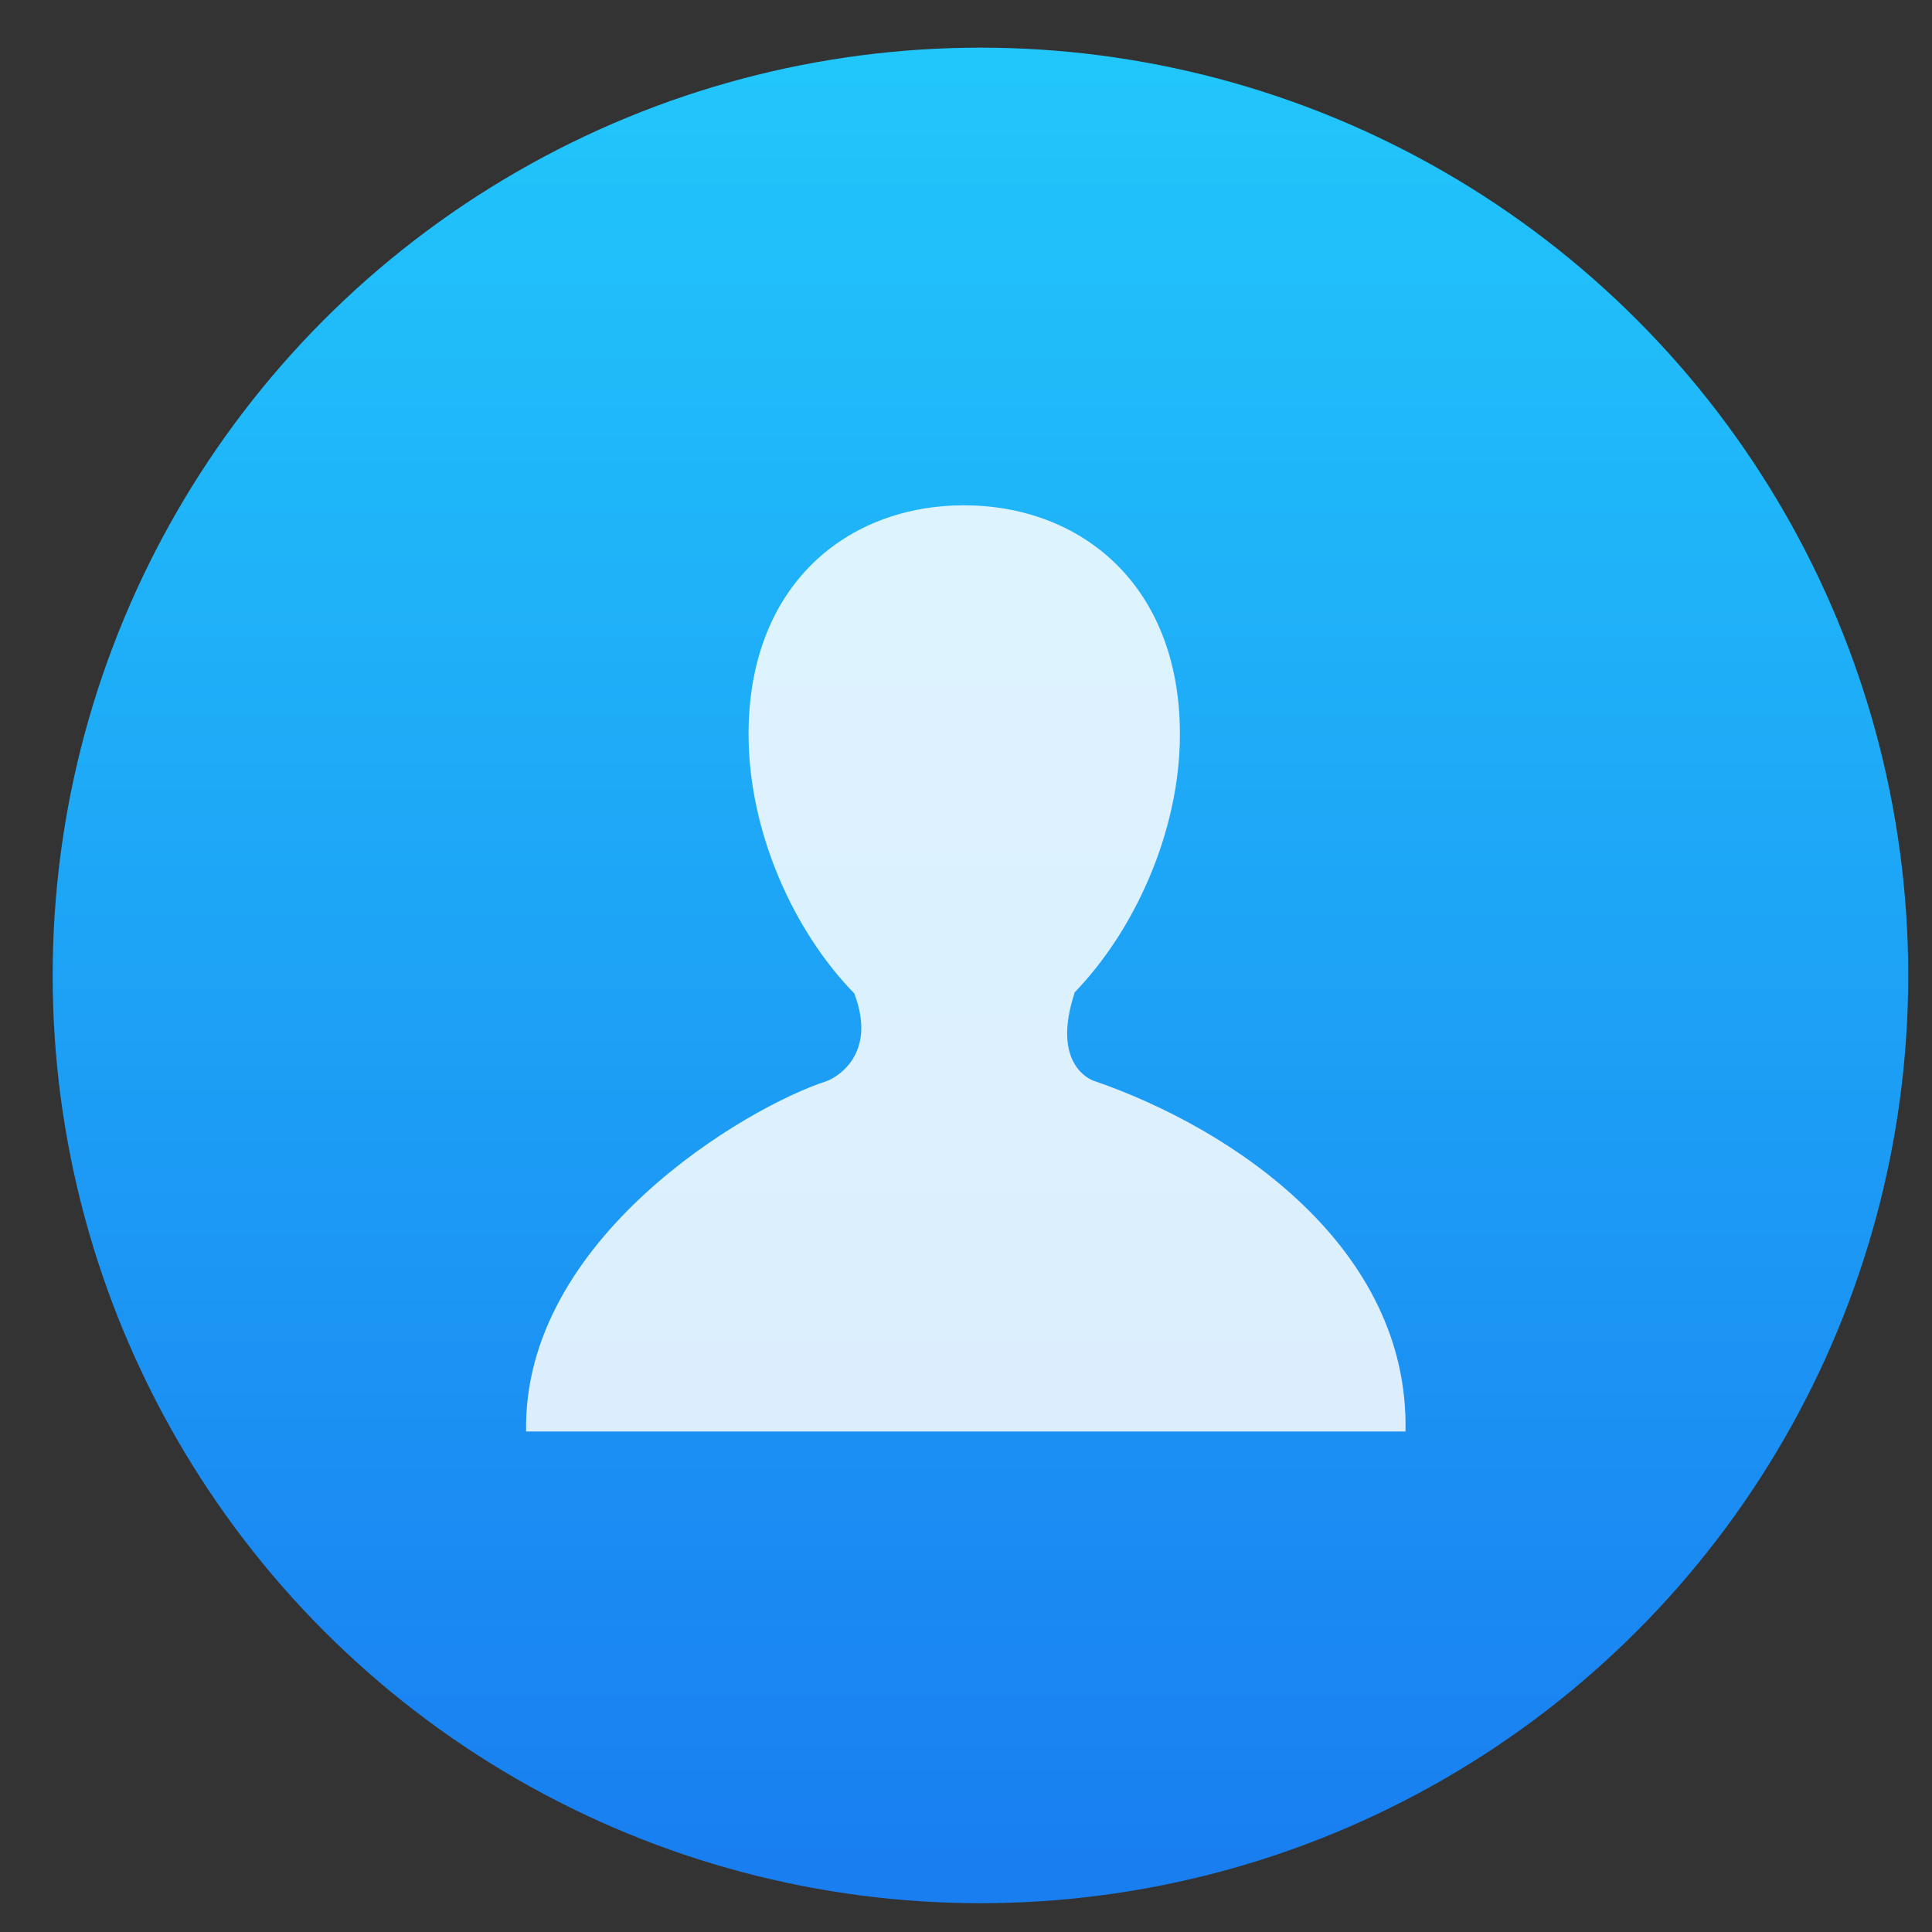 <svg xmlns="http://www.w3.org/2000/svg" xmlns:svg="http://www.w3.org/2000/svg" xmlns:xlink="http://www.w3.org/1999/xlink" id="svg5453" width="48" height="48" version="1.1"><rect width="100%" height="100%" fill="#333333" stroke="none"/><defs id="defs5455"><linearGradient id="linearGradient4422"><stop id="stop4424" offset="0" stop-color="#197ff1" stop-opacity="1"/><stop id="stop4426" offset="1" stop-color="#21c6fb" stop-opacity="1"/></linearGradient><linearGradient id="linearGradient4232"><stop id="stop4234-0" offset="0" stop-color="#3889e9" stop-opacity="1"/><stop id="stop4236" offset="1" stop-color="#5ea5fb" stop-opacity="1"/></linearGradient><linearGradient id="linearGradient3426" x1="399.571" x2="399.571" y1="545.798" y2="517.798" gradientUnits="userSpaceOnUse" xlink:href="#linearGradient4232"/><linearGradient id="linearGradient4181" x1="399.994" x2="399.994" y1="545.139" y2="518.139" gradientUnits="userSpaceOnUse" xlink:href="#linearGradient4422"/><linearGradient id="linearGradient3257"><stop id="stop3259" offset="0" stop-color="#a50000" stop-opacity="1"/><stop id="stop3261" offset="1" stop-color="#e73800" stop-opacity="1"/></linearGradient></defs><g id="layer1" transform="translate(-384.571,-499.798)"><g id="g4195" transform="matrix(1.643,0,0,1.643,-249.51,-349.87)"><g id="layer1-5" transform="translate(-1.9489187e-7,-5.5697462e-6)"><g id="g4238" display="inline" transform="translate(225.819,462.446)"><g id="layer1-8" display="inline" transform="matrix(0.227,0,0,0.227,106.948,54.311)"><g id="layer1-1" transform="matrix(4.414,0,0,4.414,-1468.836,-2280.963)"><g id="layer1-9" transform="matrix(0.875,0,0,0.875,50.026,66.45)"><g id="g4284" transform="matrix(1.143,0,0,1.143,-57.327,-75.995)"><g id="layer1-3" stroke="none" stroke-dasharray="none" stroke-miterlimit="4" stroke-opacity="1" stroke-width="1.3" transform="translate(0.135,0.045)"><circle id="path3377" cx="400.571" cy="531.798" r="14" fill="url(#linearGradient4181)" fill-opacity="1" stroke="none" stroke-dasharray="none" stroke-dashoffset="0" stroke-miterlimit="4" stroke-opacity="1" stroke-width="1.3" opacity="1"/><circle id="circle4174" cx="400.571" cy="531.798" r="14" fill="#5ea5fb" fill-opacity="0" stroke="none" stroke-dasharray="none" stroke-dashoffset="0" stroke-miterlimit="4" stroke-opacity="1" stroke-width="1.3" opacity="1"/><circle id="ellipse4233" cx="400.571" cy="531.798" r="0" fill="url(#linearGradient3426)" fill-opacity="1" stroke="none" stroke-dasharray="none" stroke-dashoffset="0" stroke-miterlimit="4" stroke-opacity="1" stroke-width="1.3" opacity="1"/></g></g></g></g></g></g></g><g id="layer1-32" fill="#fff" fill-opacity=".847" transform="matrix(0.875,0,0,0.875,22.821,61.231)"><g id="layer1-0" fill="#fff" fill-opacity=".847" transform="translate(-13.59,0.192)"><g id="layer1-19" fill="#fff" fill-opacity=".847" transform="translate(13.59,-0.192)"><g id="layer1-99" fill="#fff" fill-opacity=".847"><g id="layer1-09" fill="#fff" fill-opacity=".847"><g id="layer1-02" fill="#fff" fill-opacity=".847"><g id="layer1-8-4" fill="#fff" fill-opacity=".847"><g id="layer1-23" fill="#fff" fill-opacity=".847"><g id="layer1-41" fill="#fff" fill-opacity=".847" transform="matrix(1.375,0,0,1.375,-31.661,-212.082)"><g id="g4200" fill="#fff" fill-opacity=".847" transform="matrix(0.727,0,0,0.727,91.182,149.462)"><g id="layer1-0-4" fill="#fff" fill-opacity=".847" transform="translate(-93.714,6.571)"><g id="layer1-2-3" fill="#fff" fill-opacity=".847" transform="translate(66.866,-5.235)"><g id="g4429" fill="#fff" fill-opacity=".847" transform="translate(155.524,20.303)"><g id="g4453" fill="#fff" fill-opacity=".847" transform="matrix(0.895,0,0,0.895,18.387,56.063)"><g id="g3-7" fill="#fff" fill-opacity=".847" transform="matrix(0.311,0,0,0.311,196.13,524.499)"><g id="g5-4" fill="#fff" fill-opacity=".847" transform="matrix(2.271,0,0,2.271,26.299,-38.007)"><path id="path7-1" fill="#fff" fill-opacity=".847" d="M 16.428,15.744 C 16.269,15.692 15.264,15.239 15.892,13.33 l -0.009,0 C 17.52,11.644 18.771,8.931 18.771,6.26 18.771,2.153 16.04,0 12.866,0 9.69,0 6.974,2.152 6.974,6.26 c 0,2.682 1.244,5.406 2.891,7.088 0.642,1.684 -0.506,2.309 -0.746,2.396 -2.238,0.724 -8.325,4.332 -8.229,9.586 l 24.051,0 C 25.048,20.31 20.233,17.051 16.428,15.744 Z"/></g></g></g></g></g></g></g></g></g></g></g></g></g></g></g></g></g></g></svg>